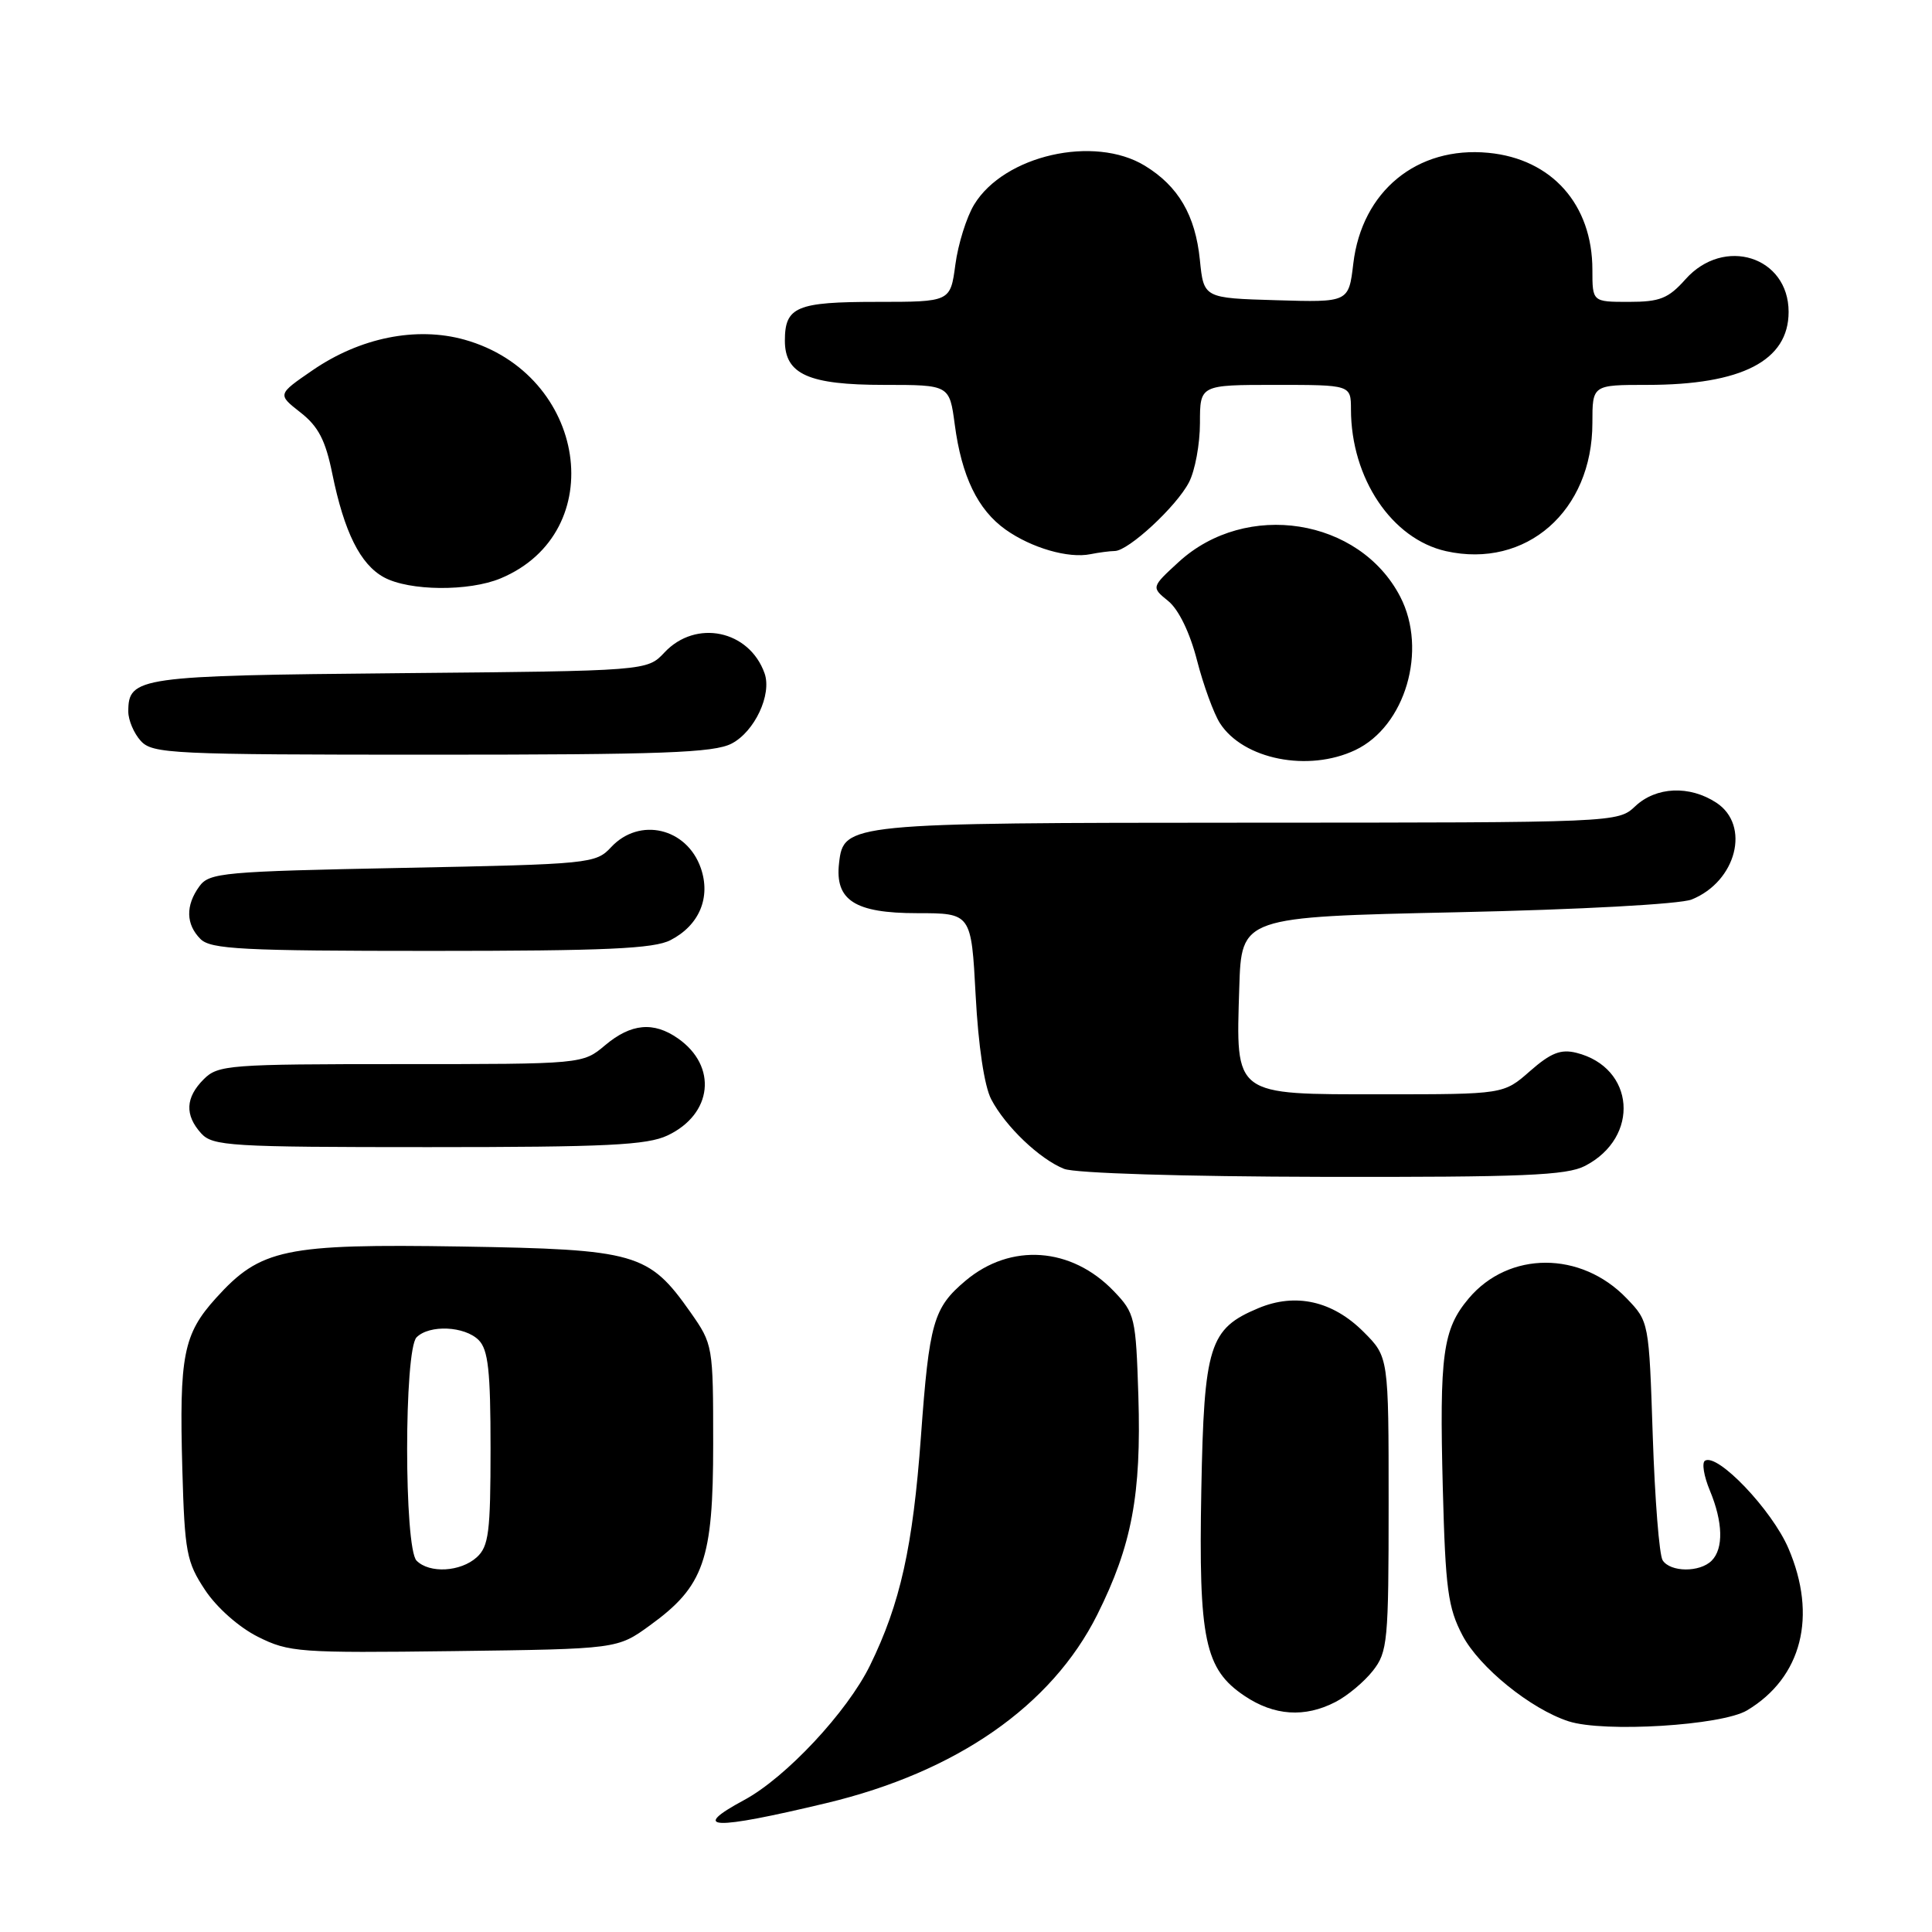 <?xml version="1.0" encoding="UTF-8" standalone="no"?>
<!DOCTYPE svg PUBLIC "-//W3C//DTD SVG 1.1//EN" "http://www.w3.org/Graphics/SVG/1.1/DTD/svg11.dtd" >
<svg xmlns="http://www.w3.org/2000/svg" xmlns:xlink="http://www.w3.org/1999/xlink" version="1.1" viewBox="0 0 256 256">
 <g >
 <path fill="currentColor"
d=" M 109.50 238.92 C 126.74 234.80 139.34 226.04 145.39 213.96 C 149.98 204.77 151.24 198.07 150.84 184.99 C 150.51 174.56 150.38 174.00 147.59 171.09 C 141.97 165.23 133.93 164.66 127.94 169.70 C 123.68 173.29 123.13 175.20 122.03 190.33 C 120.96 205.00 119.29 212.49 115.28 220.68 C 112.27 226.83 104.13 235.54 98.61 238.51 C 91.34 242.43 94.35 242.54 109.50 238.92 Z  M 231.50 226.63 C 238.76 222.28 240.83 214.13 236.97 205.15 C 234.78 200.06 227.59 192.52 225.92 193.55 C 225.48 193.82 225.77 195.59 226.56 197.49 C 228.31 201.69 228.40 205.20 226.80 206.80 C 225.23 208.37 221.34 208.34 220.31 206.75 C 219.86 206.06 219.28 198.67 219.00 190.31 C 218.50 175.13 218.50 175.12 215.54 172.04 C 209.50 165.74 199.92 165.75 194.61 172.05 C 191.17 176.14 190.72 179.47 191.18 197.23 C 191.53 210.56 191.86 213.03 193.79 216.70 C 196.01 220.93 202.84 226.46 207.84 228.08 C 212.53 229.60 228.14 228.64 231.50 226.63 Z  M 176.96 225.52 C 178.54 224.71 180.76 222.85 181.91 221.39 C 183.87 218.90 184.00 217.49 184.00 199.27 C 184.00 179.80 184.00 179.80 180.68 176.48 C 176.58 172.38 171.68 171.27 166.74 173.34 C 160.23 176.06 159.54 178.25 159.18 197.45 C 158.81 217.26 159.63 221.17 164.90 224.71 C 168.82 227.35 172.89 227.63 176.96 225.52 Z  M 86.12 215.37 C 93.29 210.18 94.50 206.70 94.50 191.34 C 94.50 178.31 94.47 178.13 91.49 173.88 C 85.95 166.01 84.33 165.55 61.09 165.17 C 37.68 164.80 34.52 165.47 28.62 172.00 C 24.29 176.79 23.74 179.60 24.16 194.70 C 24.47 205.69 24.72 206.98 27.17 210.68 C 28.71 213.01 31.67 215.63 34.17 216.88 C 38.28 218.94 39.62 219.04 60.15 218.78 C 81.81 218.50 81.81 218.50 86.12 215.37 Z  M 210.02 154.49 C 217.36 150.70 216.65 141.44 208.87 139.50 C 206.81 138.99 205.49 139.51 202.74 141.92 C 199.24 145.00 199.24 145.00 183.14 145.00 C 163.34 145.00 163.76 145.32 164.21 130.87 C 164.50 121.50 164.50 121.50 193.00 120.88 C 209.32 120.53 222.63 119.80 224.15 119.19 C 230.09 116.80 231.99 109.35 227.42 106.36 C 223.88 104.04 219.44 104.23 216.68 106.83 C 214.38 108.99 214.24 109.00 165.44 109.01 C 112.28 109.03 111.78 109.08 111.18 114.36 C 110.61 119.29 113.27 121.00 121.51 121.00 C 128.70 121.00 128.70 121.00 129.28 131.91 C 129.63 138.55 130.43 143.92 131.34 145.66 C 133.22 149.26 137.76 153.59 141.00 154.88 C 142.46 155.46 156.73 155.90 175.30 155.94 C 201.80 155.99 207.59 155.75 210.02 154.49 Z  M 88.46 150.45 C 94.42 147.63 95.10 141.28 89.84 137.60 C 86.60 135.33 83.62 135.61 80.18 138.50 C 77.21 141.00 77.21 141.00 53.11 141.00 C 30.33 141.00 28.89 141.11 27.00 143.00 C 24.57 145.43 24.46 147.74 26.65 150.17 C 28.18 151.86 30.47 152.00 56.75 152.00 C 80.36 152.00 85.75 151.74 88.46 150.45 Z  M 88.85 124.57 C 92.67 122.60 94.21 118.91 92.86 115.02 C 91.00 109.69 84.73 108.23 80.98 112.25 C 78.94 114.44 78.23 114.51 53.36 115.00 C 29.57 115.47 27.74 115.63 26.42 117.44 C 24.57 119.98 24.62 122.48 26.57 124.43 C 27.93 125.78 32.11 126.00 57.12 126.00 C 80.25 126.00 86.66 125.71 88.85 124.57 Z  M 179.58 99.39 C 186.22 96.24 189.19 86.13 185.54 79.07 C 180.14 68.64 165.12 66.28 156.19 74.46 C 152.54 77.81 152.54 77.81 154.81 79.65 C 156.19 80.78 157.67 83.84 158.61 87.50 C 159.46 90.80 160.83 94.55 161.65 95.83 C 164.74 100.63 173.36 102.34 179.58 99.39 Z  M 96.94 98.53 C 99.99 96.95 102.30 92.03 101.31 89.22 C 99.28 83.50 92.21 82.02 88.05 86.45 C 85.75 88.90 85.75 88.90 53.02 89.20 C 18.31 89.52 17.00 89.70 17.00 94.29 C 17.00 95.42 17.74 97.17 18.65 98.17 C 20.20 99.88 22.73 100.00 57.20 100.00 C 87.71 100.00 94.59 99.75 96.94 98.53 Z  M 66.33 76.64 C 80.95 70.53 77.78 49.56 61.55 45.01 C 55.17 43.23 47.71 44.73 41.39 49.08 C 36.76 52.26 36.76 52.26 39.81 54.65 C 42.18 56.50 43.13 58.33 44.03 62.77 C 45.61 70.51 47.74 74.79 50.88 76.50 C 54.24 78.32 62.13 78.39 66.33 76.64 Z  M 147.72 73.01 C 149.53 72.99 155.90 67.10 157.55 63.90 C 158.35 62.36 159.00 58.83 159.00 56.05 C 159.00 51.00 159.00 51.00 169.00 51.00 C 179.00 51.00 179.00 51.00 179.01 54.25 C 179.02 63.38 184.42 71.42 191.60 73.03 C 202.22 75.40 211.00 67.71 211.00 56.04 C 211.00 51.00 211.00 51.00 218.26 51.00 C 230.80 51.00 237.00 47.80 237.00 41.33 C 237.00 33.99 228.44 31.28 223.34 37.00 C 221.07 39.55 219.95 40.00 215.83 40.00 C 211.00 40.00 211.00 40.00 211.00 35.75 C 211.00 27.10 205.62 21.05 197.22 20.25 C 187.76 19.34 180.46 25.33 179.32 34.92 C 178.71 40.07 178.71 40.07 169.11 39.78 C 159.50 39.50 159.50 39.50 158.99 34.44 C 158.39 28.52 156.14 24.67 151.70 21.96 C 144.98 17.86 133.05 20.58 129.08 27.11 C 128.07 28.77 126.95 32.35 126.59 35.07 C 125.93 40.00 125.93 40.00 116.17 40.00 C 105.54 40.00 104.00 40.65 104.00 45.14 C 104.00 49.60 107.14 51.00 117.13 51.00 C 125.81 51.00 125.81 51.00 126.51 56.25 C 127.42 63.13 129.56 67.55 133.24 70.17 C 136.66 72.60 141.57 74.03 144.50 73.43 C 145.60 73.21 147.05 73.02 147.72 73.01 Z  M 55.20 206.80 C 53.53 205.13 53.53 178.87 55.20 177.20 C 56.90 175.50 61.57 175.71 63.43 177.57 C 64.69 178.84 65.00 181.64 65.00 191.92 C 65.00 203.02 64.76 204.91 63.17 206.35 C 61.03 208.28 56.92 208.52 55.20 206.80 Z "/>
</g>
</svg>